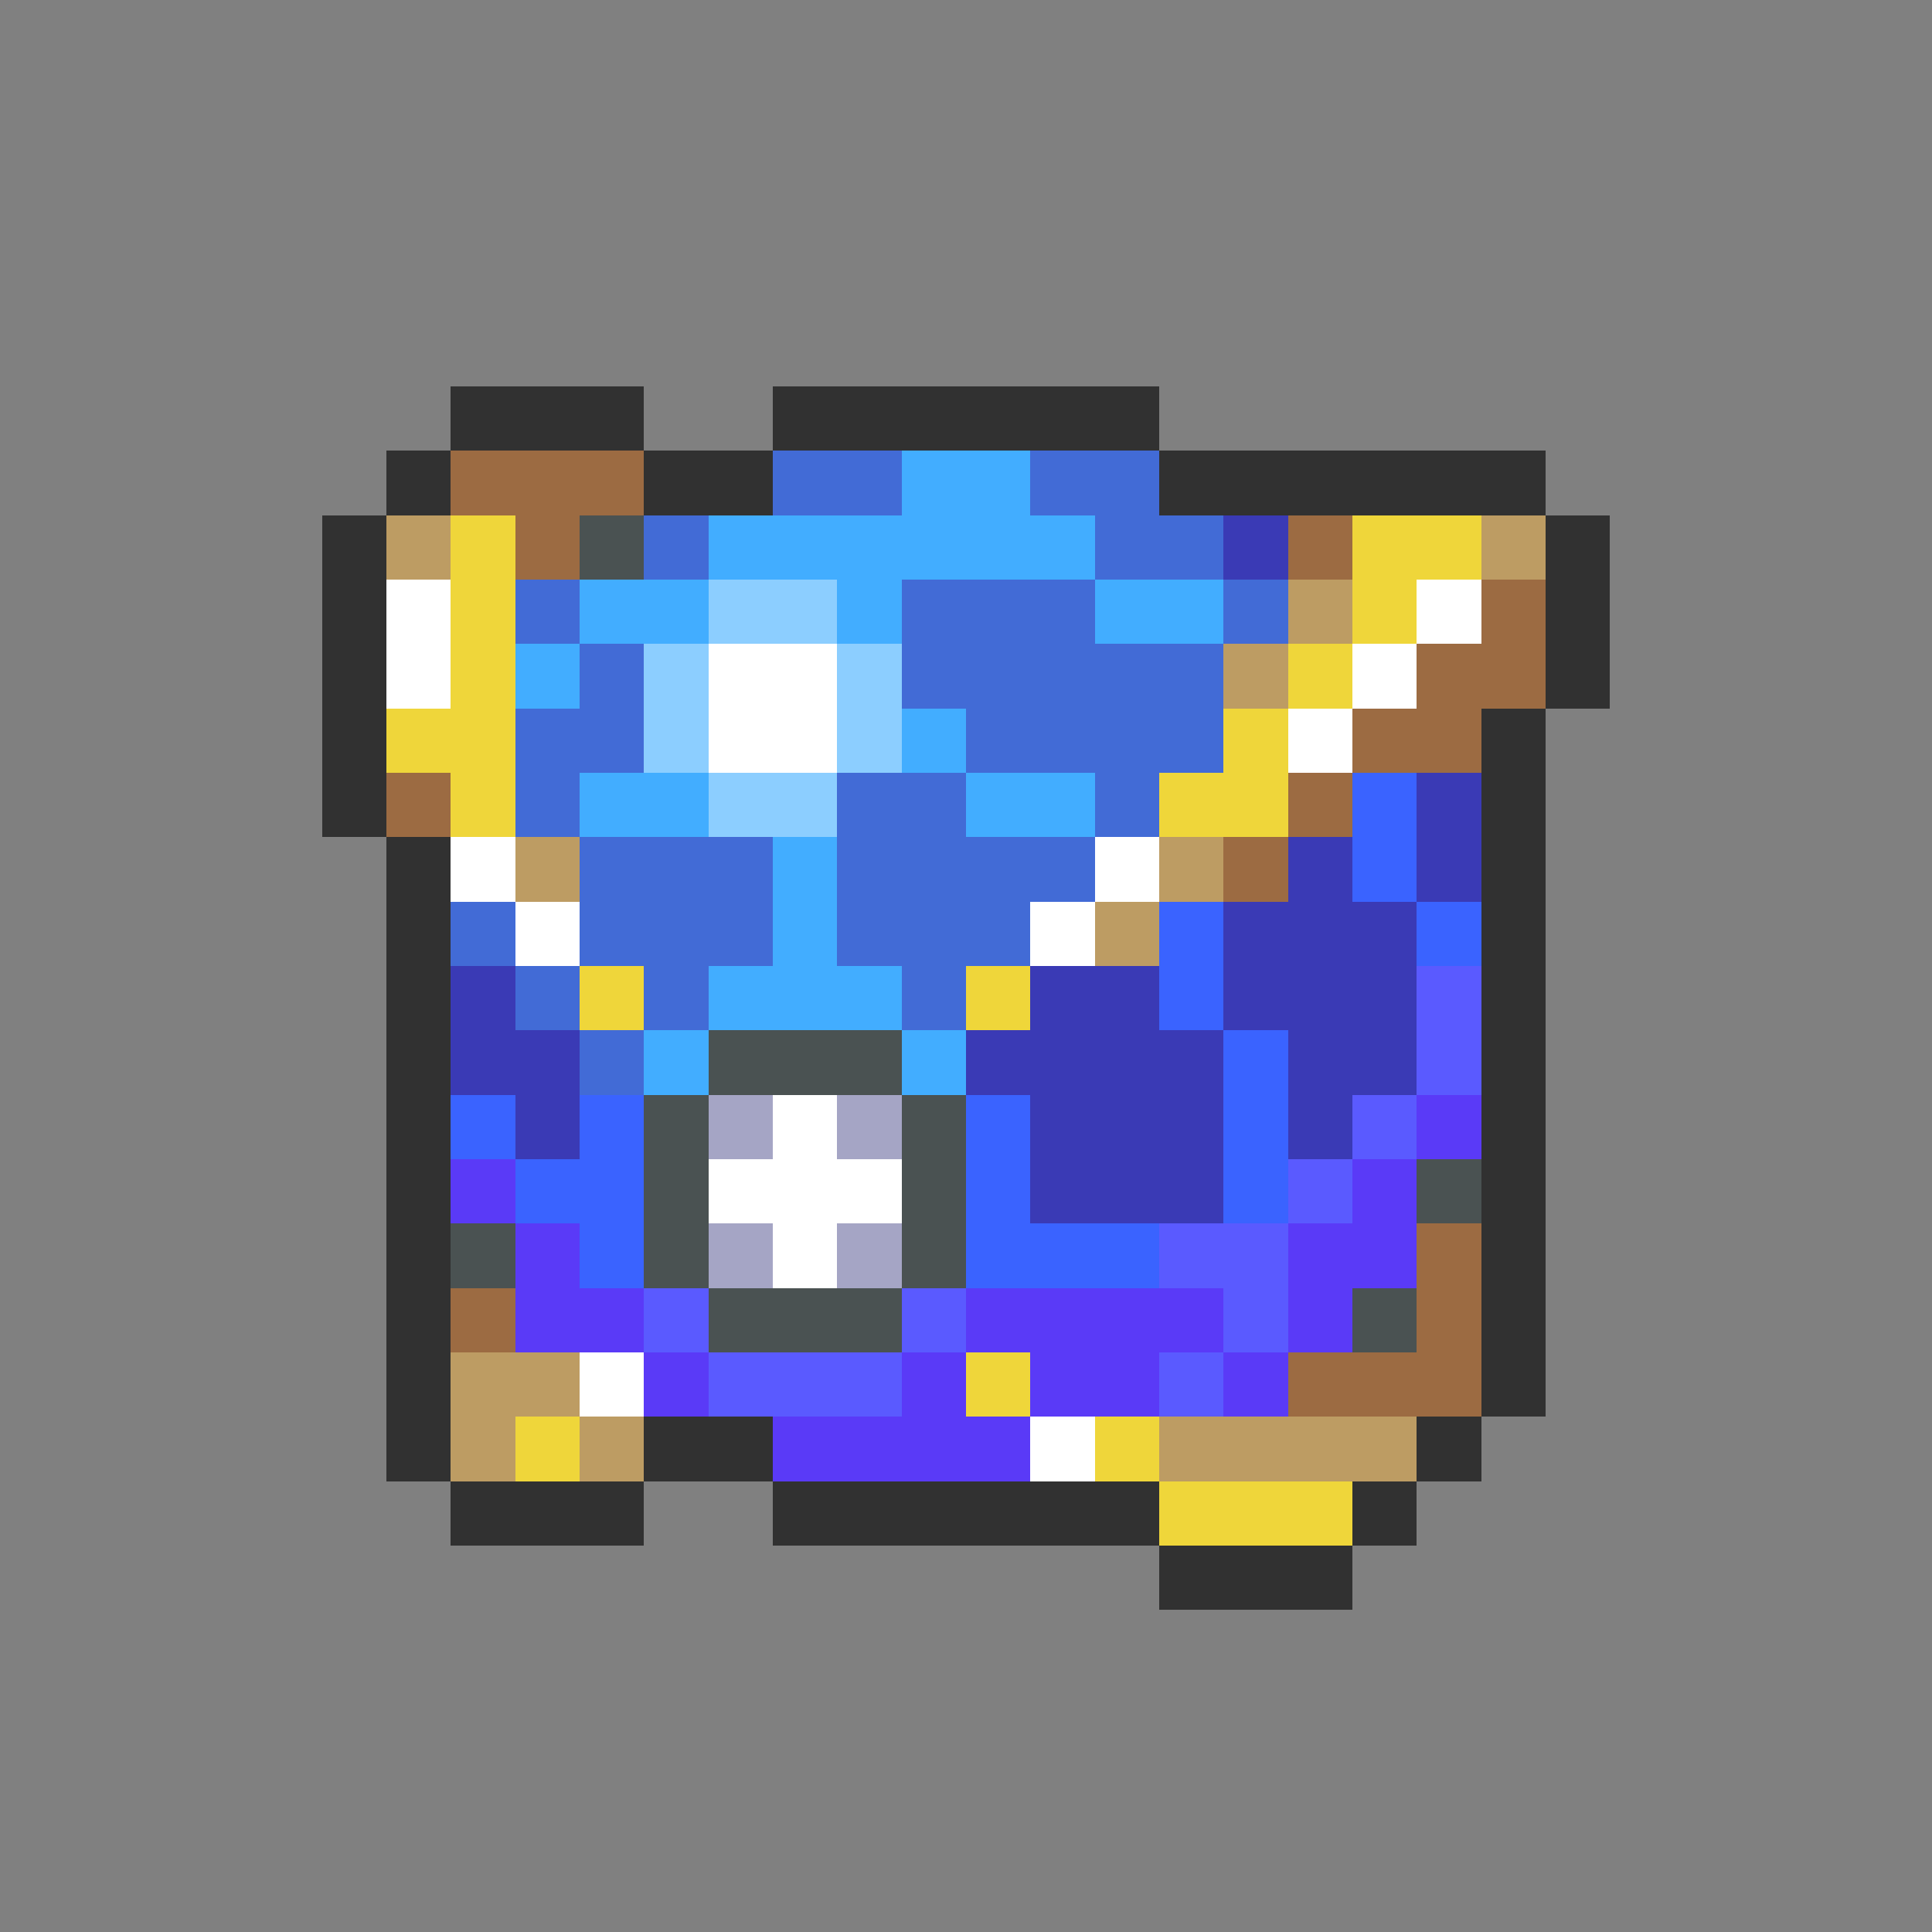 <svg xmlns="http://www.w3.org/2000/svg" viewBox="0 -0.5 30 30" shape-rendering="crispEdges">
<rect x="0" y="-0.5" width="30" height="30" fill="#808080" stroke="none"/>
<path stroke="#313131" d="M7 6h3M12 6h6M6 7h1M10 7h2M18 7h6M5 8h1M24 8h1M5 9h1M24 9h1M5 10h1M24 10h1M5 11h1M23 11h1M5 12h1M23 12h1M6 13h1M23 13h1M6 14h1M23 14h1M6 15h1M23 15h1M6 16h1M23 16h1M6 17h1M23 17h1M6 18h1M23 18h1M6 19h1M23 19h1M6 20h1M23 20h1M6 21h1M23 21h1M6 22h1M10 22h2M22 22h1M7 23h3M12 23h6M21 23h1M18 24h3" />
<path stroke="#9c6b42" d="M7 7h3M8 8h1M20 8h1M23 9h1M22 10h2M21 11h2M6 12h1M20 12h1M19 13h1M22 19h1M7 20h1M22 20h1M20 21h3" />
<path stroke="#426bd6" d="M12 7h2M16 7h2M10 8h1M17 8h2M8 9h1M14 9h3M19 9h1M9 10h1M14 10h5M8 11h2M15 11h4M8 12h1M13 12h2M17 12h1M9 13h3M13 13h4M7 14h1M9 14h3M13 14h3M8 15h1M10 15h1M14 15h1M9 16h1" />
<path stroke="#42adff" d="M14 7h2M11 8h6M9 9h2M13 9h1M17 9h2M8 10h1M14 11h1M9 12h2M15 12h2M12 13h1M12 14h1M11 15h3M10 16h1M14 16h1" />
<path stroke="#bd9c63" d="M6 8h1M23 8h1M20 9h1M19 10h1M8 13h1M18 13h1M17 14h1M7 21h2M7 22h1M9 22h1M18 22h4" />
<path stroke="#efd63a" d="M7 8h1M21 8h2M7 9h1M21 9h1M7 10h1M20 10h1M6 11h2M19 11h1M7 12h1M18 12h2M9 15h1M15 15h1M15 21h1M8 22h1M17 22h1M18 23h3" />
<path stroke="#4a5252" d="M9 8h1M11 16h3M10 17h1M14 17h1M10 18h1M14 18h1M22 18h1M7 19h1M10 19h1M14 19h1M11 20h3M21 20h1" />
<path stroke="#3a3ab5" d="M19 8h1M22 12h1M20 13h1M22 13h1M19 14h3M7 15h1M16 15h2M19 15h3M7 16h2M15 16h4M20 16h2M8 17h1M16 17h3M20 17h1M16 18h3" />
<path stroke="#ffffff" d="M6 9h1M22 9h1M6 10h1M11 10h2M21 10h1M11 11h2M20 11h1M7 13h1M17 13h1M8 14h1M16 14h1M12 17h1M11 18h3M12 19h1M9 21h1M16 22h1" />
<path stroke="#8cceff" d="M11 9h2M10 10h1M13 10h1M10 11h1M13 11h1M11 12h2" />
<path stroke="#3a63ff" d="M21 12h1M21 13h1M18 14h1M22 14h1M18 15h1M19 16h1M7 17h1M9 17h1M15 17h1M19 17h1M8 18h2M15 18h1M19 18h1M9 19h1M15 19h3" />
<path stroke="#5a5aff" d="M22 15h1M22 16h1M21 17h1M20 18h1M18 19h2M10 20h1M14 20h1M19 20h1M11 21h3M18 21h1" />
<path stroke="#a5a5c5" d="M11 17h1M13 17h1M11 19h1M13 19h1" />
<path stroke="#5a3af7" d="M22 17h1M7 18h1M21 18h1M8 19h1M20 19h2M8 20h2M15 20h4M20 20h1M10 21h1M14 21h1M16 21h2M19 21h1M12 22h4" />
</svg>